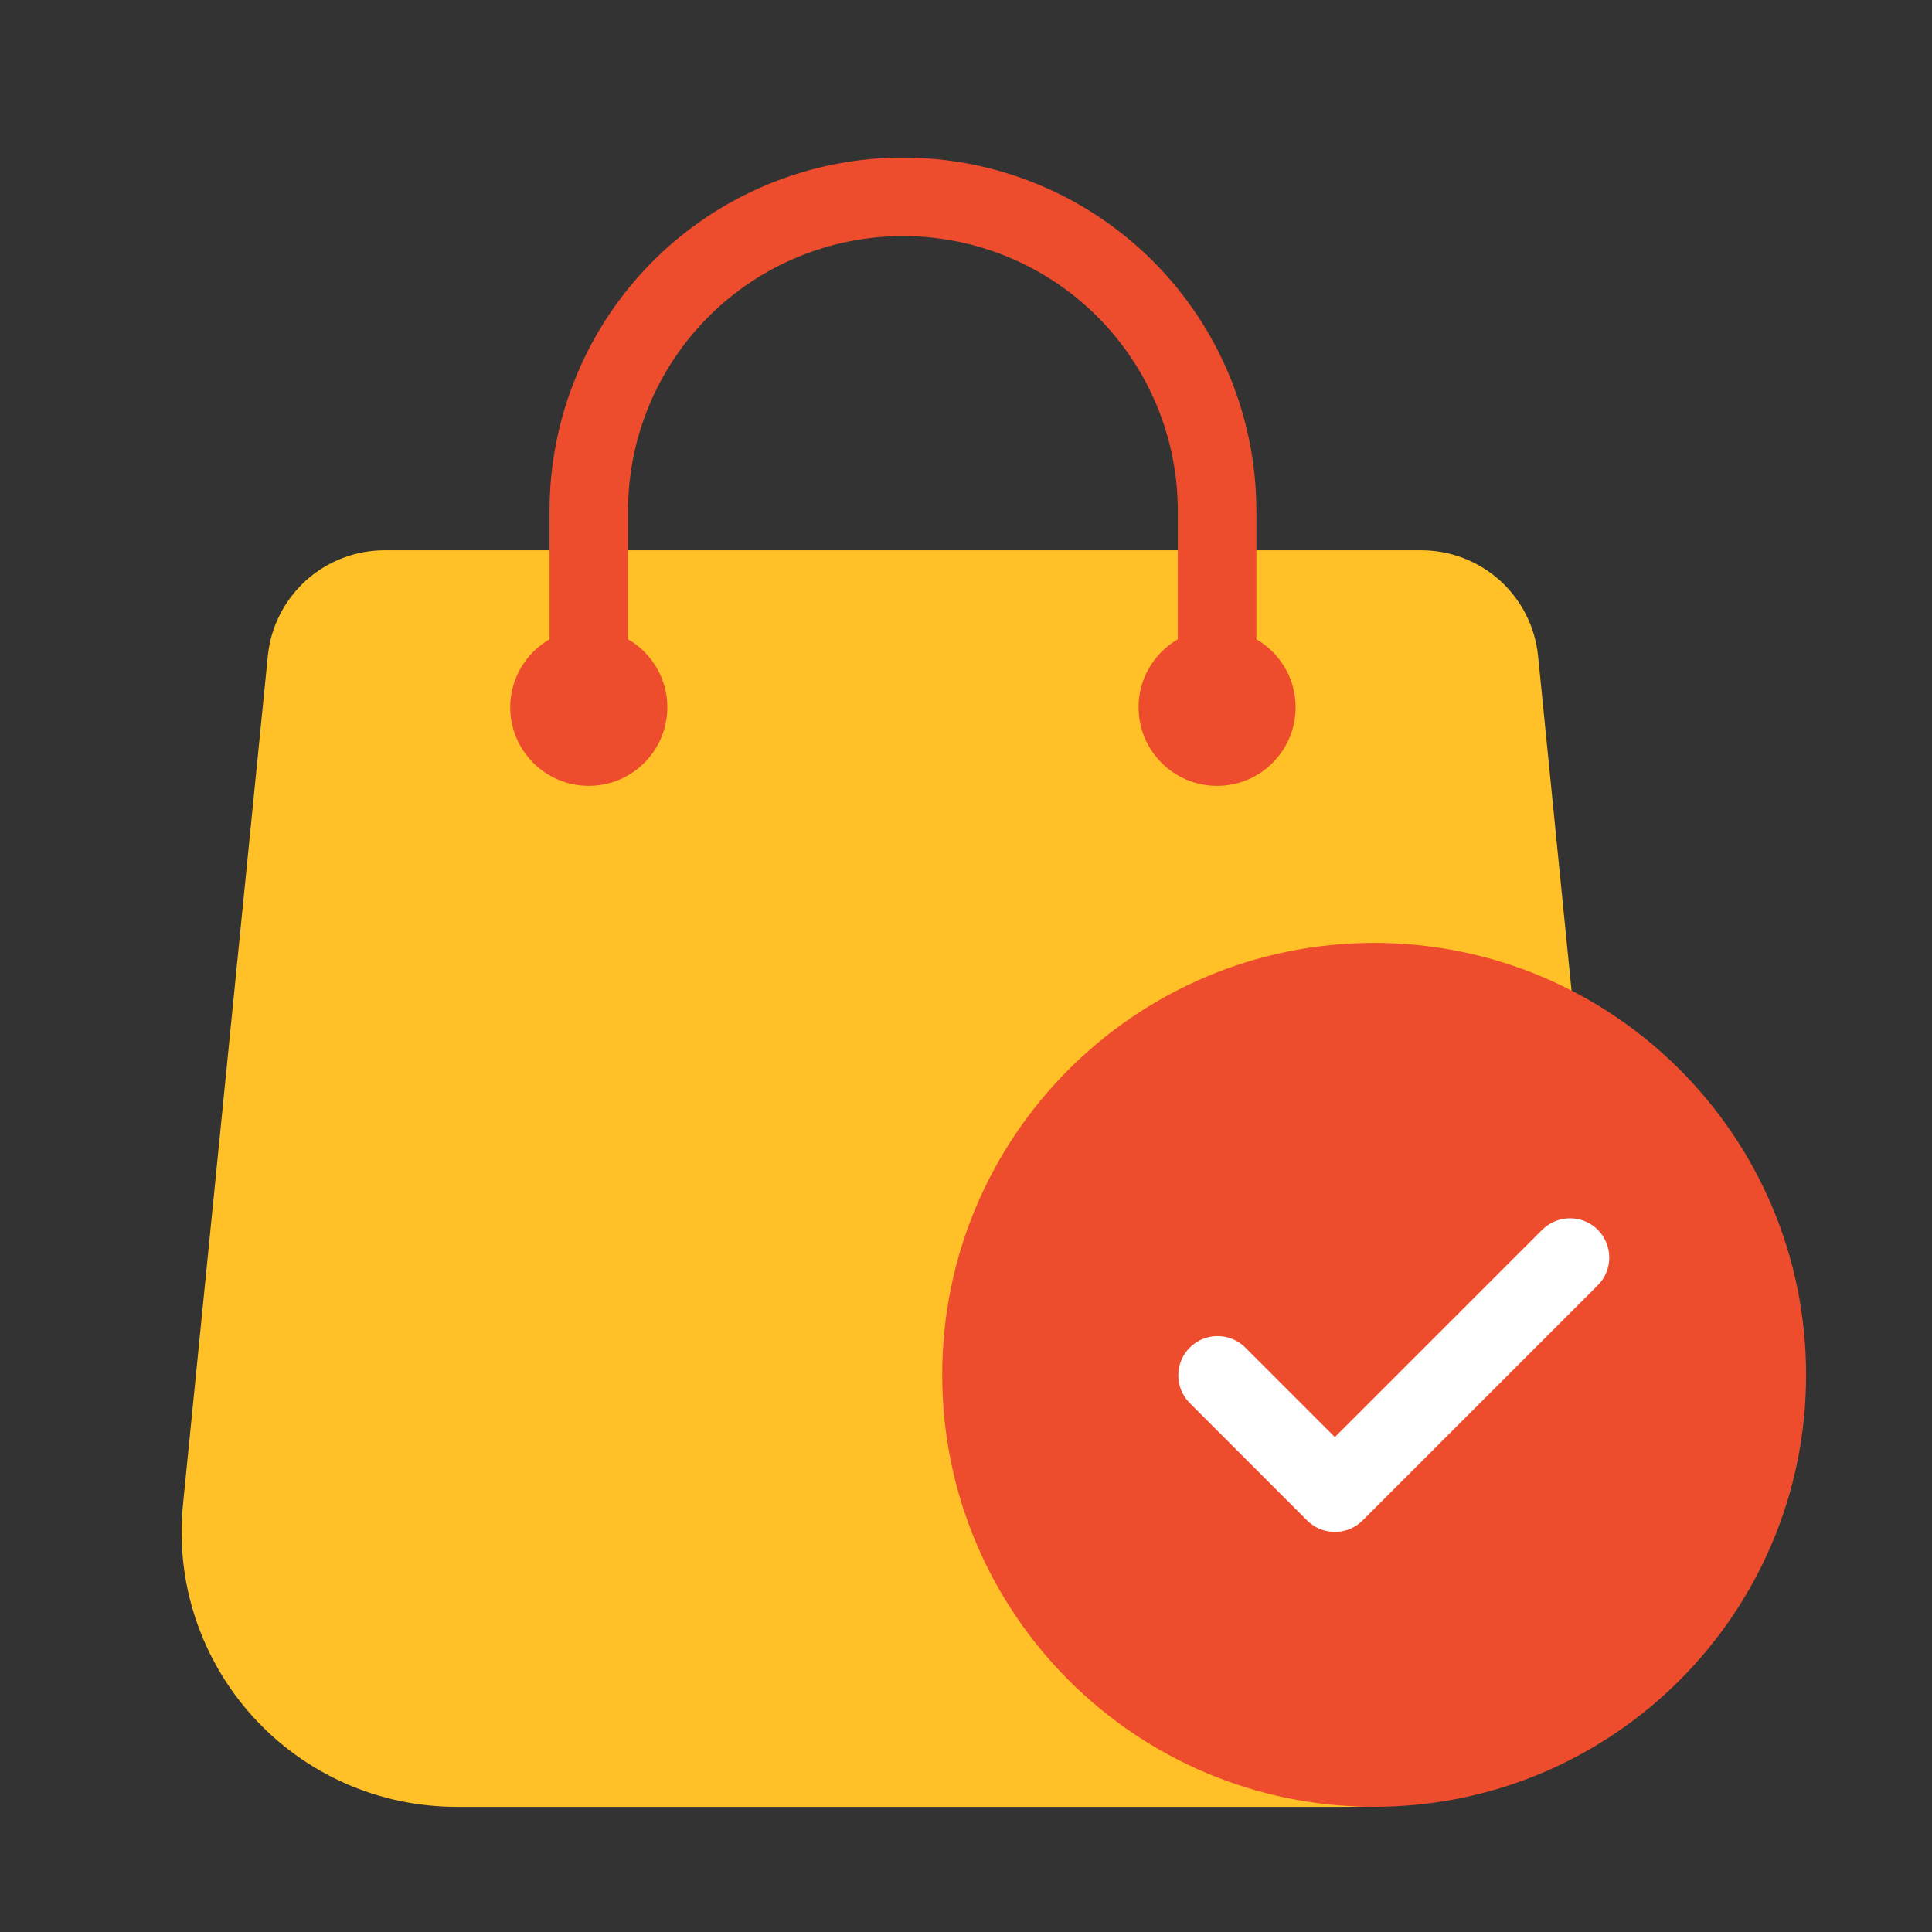 <svg width="41" height="41" viewBox="0 0 41 41" fill="none" xmlns="http://www.w3.org/2000/svg">
<rect x="0" y="0" width="41" height="41" fill="#333333" stroke="none"/>
<path d="M34.441 31.928L32.641 13.928C32.581 13.31 32.293 12.738 31.833 12.321C31.372 11.905 30.774 11.676 30.153 11.678H8.17C7.55 11.676 6.951 11.905 6.491 12.321C6.031 12.738 5.742 13.31 5.683 13.928L3.883 31.928C3.801 32.739 3.89 33.558 4.145 34.333C4.4 35.107 4.814 35.82 5.361 36.424C5.907 37.029 6.575 37.512 7.32 37.843C8.065 38.174 8.871 38.344 9.687 38.344H28.637C29.452 38.344 30.258 38.174 31.003 37.843C31.748 37.512 32.416 37.029 32.963 36.424C33.51 35.82 33.924 35.107 34.178 34.333C34.433 33.558 34.522 32.739 34.441 31.928Z" fill="#FFC127"/>
<path d="M12.495 16.677C13.415 16.677 14.162 15.931 14.162 15.01C14.162 14.09 13.415 13.344 12.495 13.344C11.575 13.344 10.828 14.09 10.828 15.01C10.828 15.931 11.575 16.677 12.495 16.677Z" fill="#EE4D2D"/>
<path d="M25.828 16.677C26.749 16.677 27.495 15.931 27.495 15.01C27.495 14.09 26.749 13.344 25.828 13.344C24.908 13.344 24.162 14.09 24.162 15.01C24.162 15.931 24.908 16.677 25.828 16.677Z" fill="#EE4D2D"/>
<path d="M25.828 15.844C25.607 15.844 25.395 15.756 25.239 15.6C25.083 15.443 24.995 15.231 24.995 15.01V10.844C24.995 9.297 24.381 7.813 23.287 6.719C22.192 5.625 20.709 5.01 19.162 5.01C17.615 5.01 16.131 5.625 15.037 6.719C13.943 7.813 13.328 9.297 13.328 10.844V15.01C13.328 15.231 13.241 15.443 13.084 15.6C12.928 15.756 12.716 15.844 12.495 15.844C12.274 15.844 12.062 15.756 11.906 15.6C11.749 15.443 11.662 15.231 11.662 15.01V10.844C11.662 8.855 12.452 6.947 13.858 5.54C15.265 4.134 17.173 3.344 19.162 3.344C21.151 3.344 23.058 4.134 24.465 5.54C25.872 6.947 26.662 8.855 26.662 10.844V15.01C26.662 15.231 26.574 15.443 26.418 15.6C26.261 15.756 26.049 15.844 25.828 15.844Z" fill="#EE4D2D"/>
<path d="M29.162 38.343C34.224 38.343 38.328 34.239 38.328 29.176C38.328 24.114 34.224 20.01 29.162 20.01C24.099 20.01 19.995 24.114 19.995 29.176C19.995 34.239 24.099 38.343 29.162 38.343Z" fill="#EE4D2D"/>
<path d="M28.328 32.51C28.107 32.51 27.895 32.422 27.739 32.266L25.239 29.766C25.087 29.609 25.003 29.398 25.005 29.18C25.007 28.961 25.095 28.752 25.249 28.598C25.404 28.443 25.613 28.355 25.831 28.354C26.05 28.352 26.26 28.436 26.417 28.587L28.328 30.498L32.739 26.087C32.896 25.936 33.107 25.852 33.325 25.854C33.544 25.855 33.753 25.943 33.907 26.098C34.062 26.252 34.149 26.461 34.151 26.68C34.153 26.898 34.069 27.109 33.917 27.266L28.917 32.266C28.761 32.422 28.549 32.51 28.328 32.51Z" fill="white"/>
</svg>
